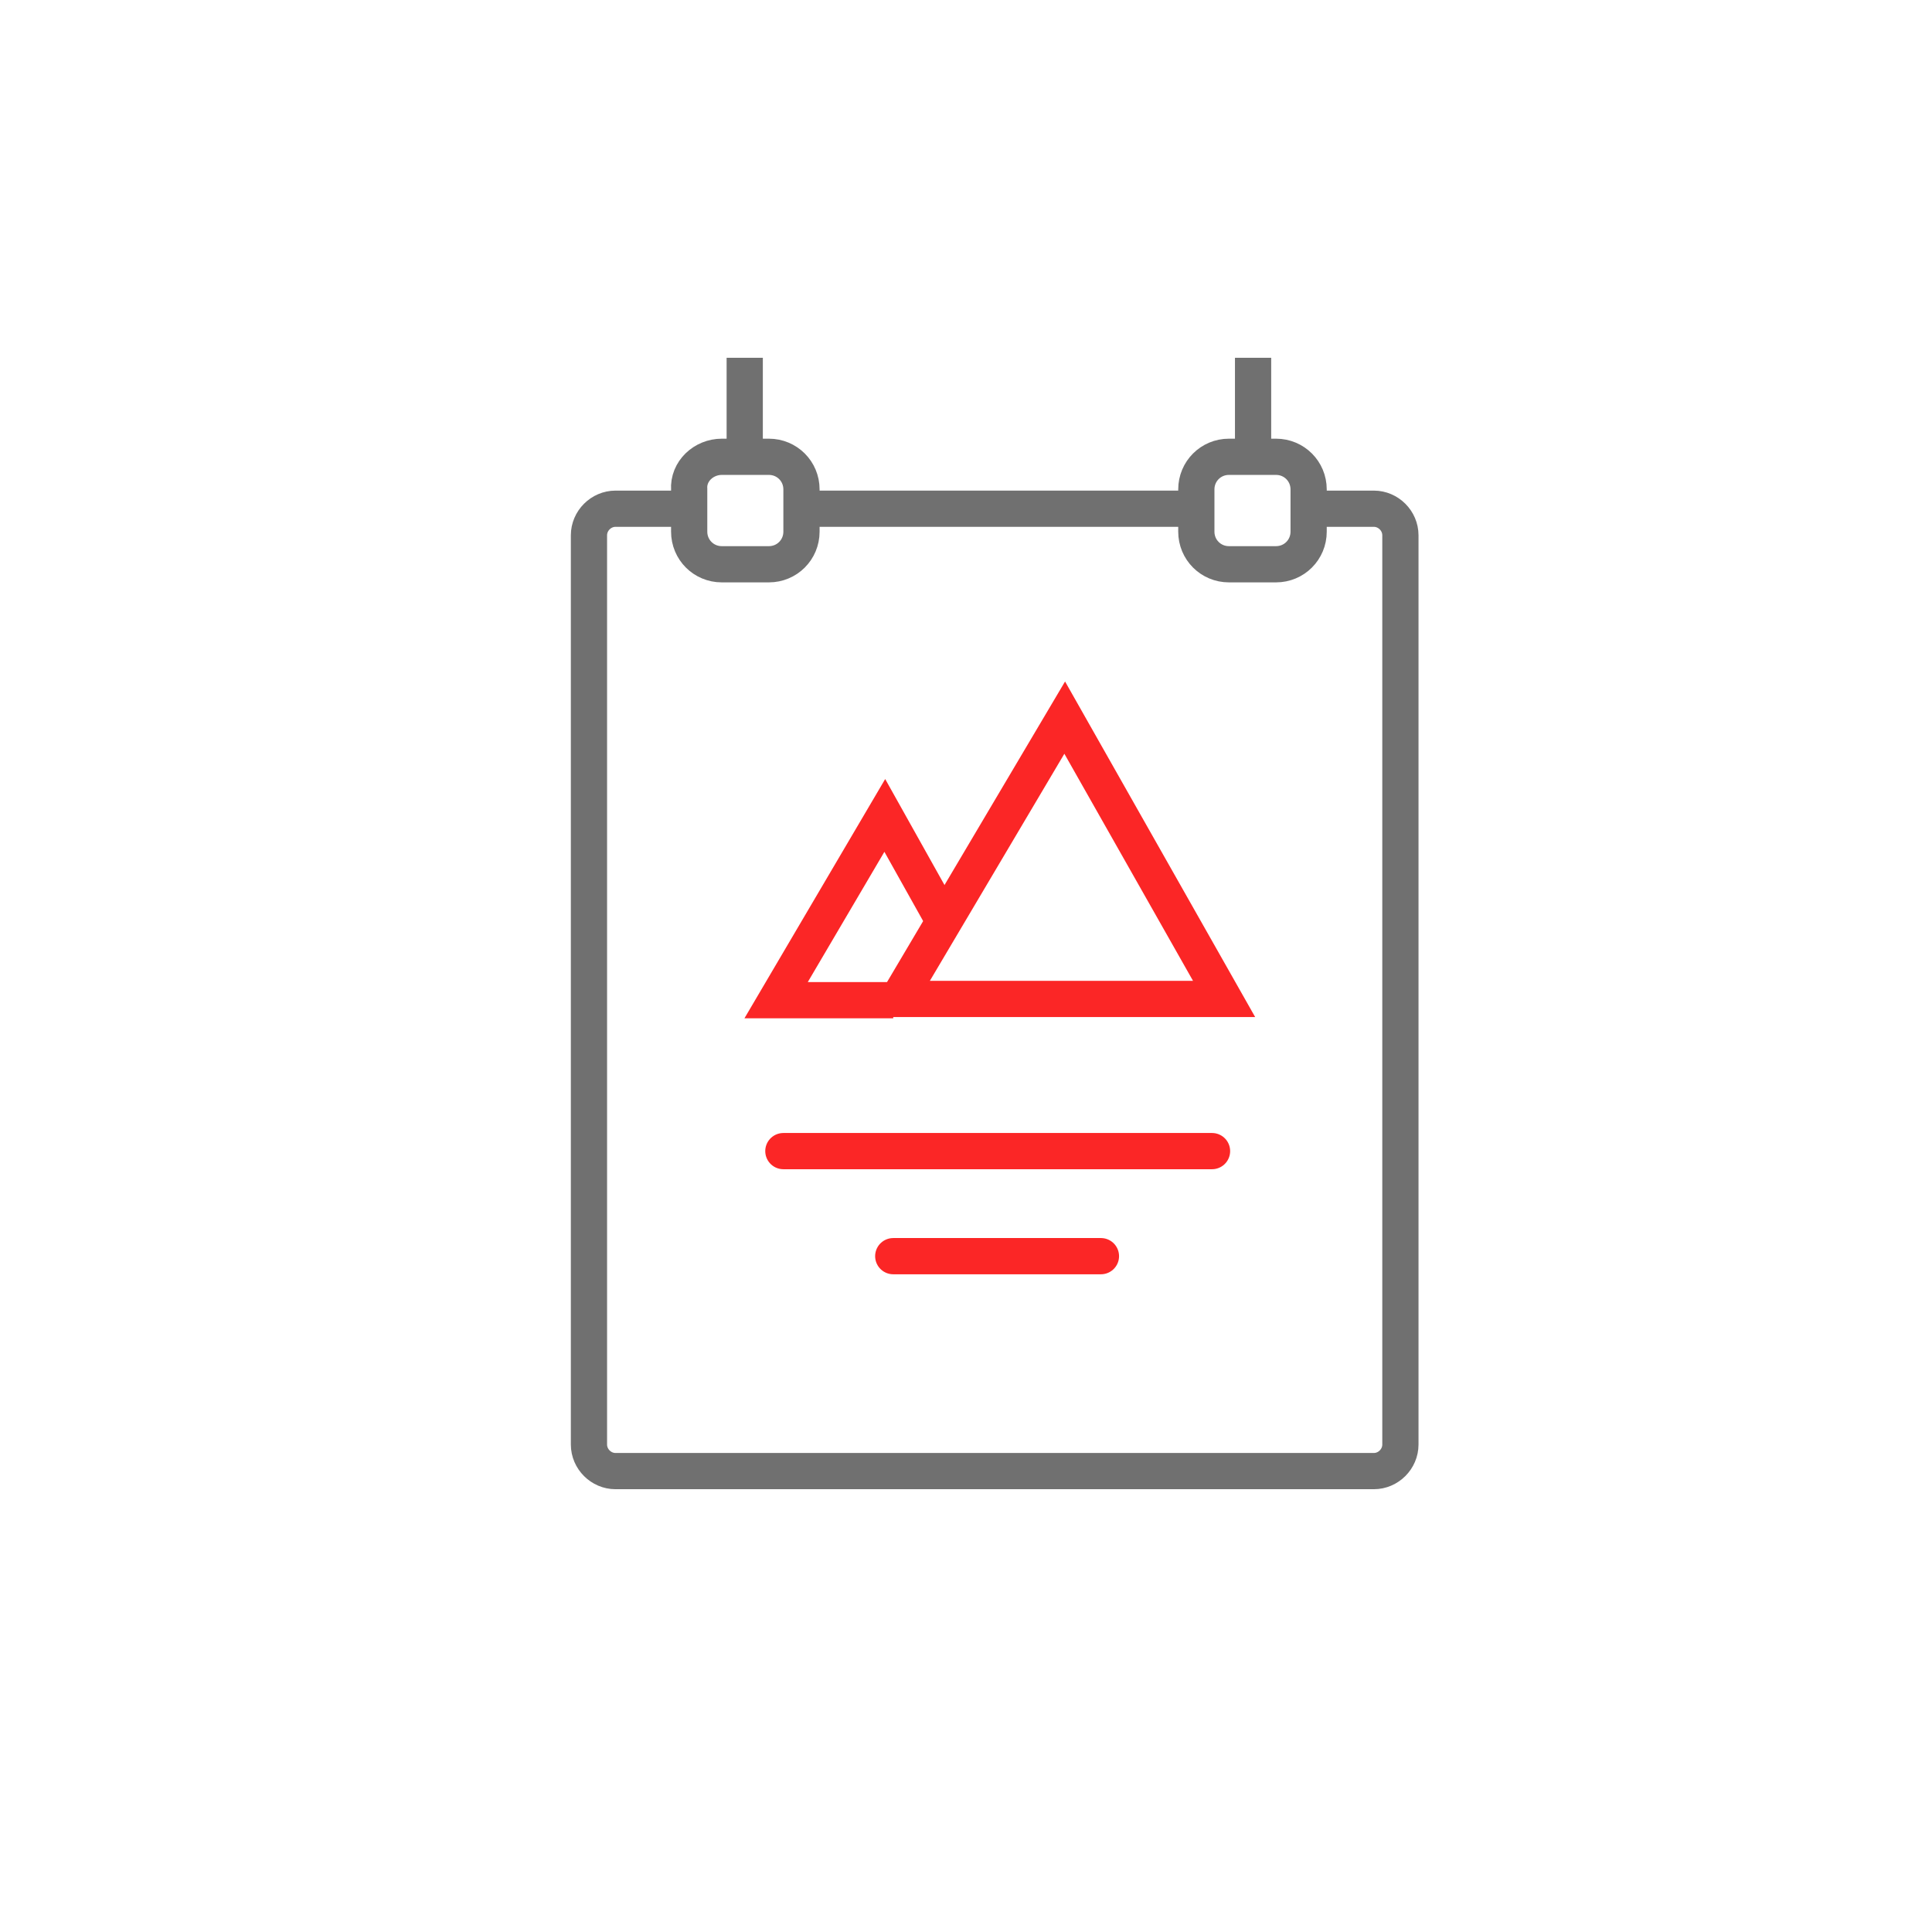 <?xml version="1.0" encoding="utf-8"?>
<!-- Generator: Adobe Illustrator 24.0.1, SVG Export Plug-In . SVG Version: 6.00 Build 0)  -->
<svg version="1.1" id="Capa_1" xmlns="http://www.w3.org/2000/svg" xmlns:xlink="http://www.w3.org/1999/xlink" x="0px" y="0px"
	 viewBox="0 0 160 160" style="enable-background:new 0 0 160 160;" xml:space="preserve">
<style type="text/css">
	.st0{fill:none;stroke:#707070;stroke-width:3;stroke-miterlimit:10;}
	.st1{fill:none;stroke:#FB2626;stroke-width:3;stroke-miterlimit:10;}
	.st2{fill:none;stroke:#FB2626;stroke-width:3;stroke-linecap:round;stroke-miterlimit:10;}
</style>
<g id="Grupo_465" transform="translate(-238 -4354)">
	<g id="Grupo_336" transform="translate(-1427.025 3628.13)">
		<line id="Línea_5" class="st0" x1="1731" y1="768" x2="1764.4" y2="768"/>
		<path id="Trazado_220" class="st0" d="M1731,768"/>
		<path id="Trazado_221" class="st0" d="M1773.1,768h5.7c1.2,0,2.2,1,2.2,2.2v75.3c0,1.2-1,2.2-2.2,2.2h-62.8c-1.2,0-2.2-1-2.2-2.2
			v-75.3c0-1.2,1-2.2,2.2-2.2h6.2"/>
		<path id="Trazado_222" class="st1" d="M1753.2,785.3l-13.8,23.3h27L1753.2,785.3z"/>
		<path id="Trazado_223" class="st1" d="M1743,801.8l-4.7-8.4l-9,15.3h9.7"/>
		<line id="Línea_6" class="st2" x1="1729.9" y1="821.2" x2="1765.4" y2="821.2"/>
		<line id="Línea_7" class="st2" x1="1739" y1="829.9" x2="1756.2" y2="829.9"/>
		<path id="Rectángulo_1092" class="st0" d="M1724.8,763.7h3.9c1.5,0,2.7,1.2,2.7,2.7v3.5c0,1.5-1.2,2.7-2.7,2.7h-3.9
			c-1.5,0-2.7-1.2-2.7-2.7v-3.5C1722,764.9,1723.3,763.7,1724.8,763.7z"/>
		<line id="Línea_8" class="st0" x1="1726.7" y1="755.5" x2="1726.7" y2="763.7"/>
		<path id="Rectángulo_1093" class="st0" d="M1766.8,763.7h3.9c1.5,0,2.7,1.2,2.7,2.7v3.5c0,1.5-1.2,2.7-2.7,2.7h-3.9
			c-1.5,0-2.7-1.2-2.7-2.7v-3.5C1764.1,764.9,1765.3,763.7,1766.8,763.7z"/>
		<line id="Línea_9" class="st0" x1="1768.8" y1="755.5" x2="1768.8" y2="763.7"/>
	</g>
</g>
</svg>
